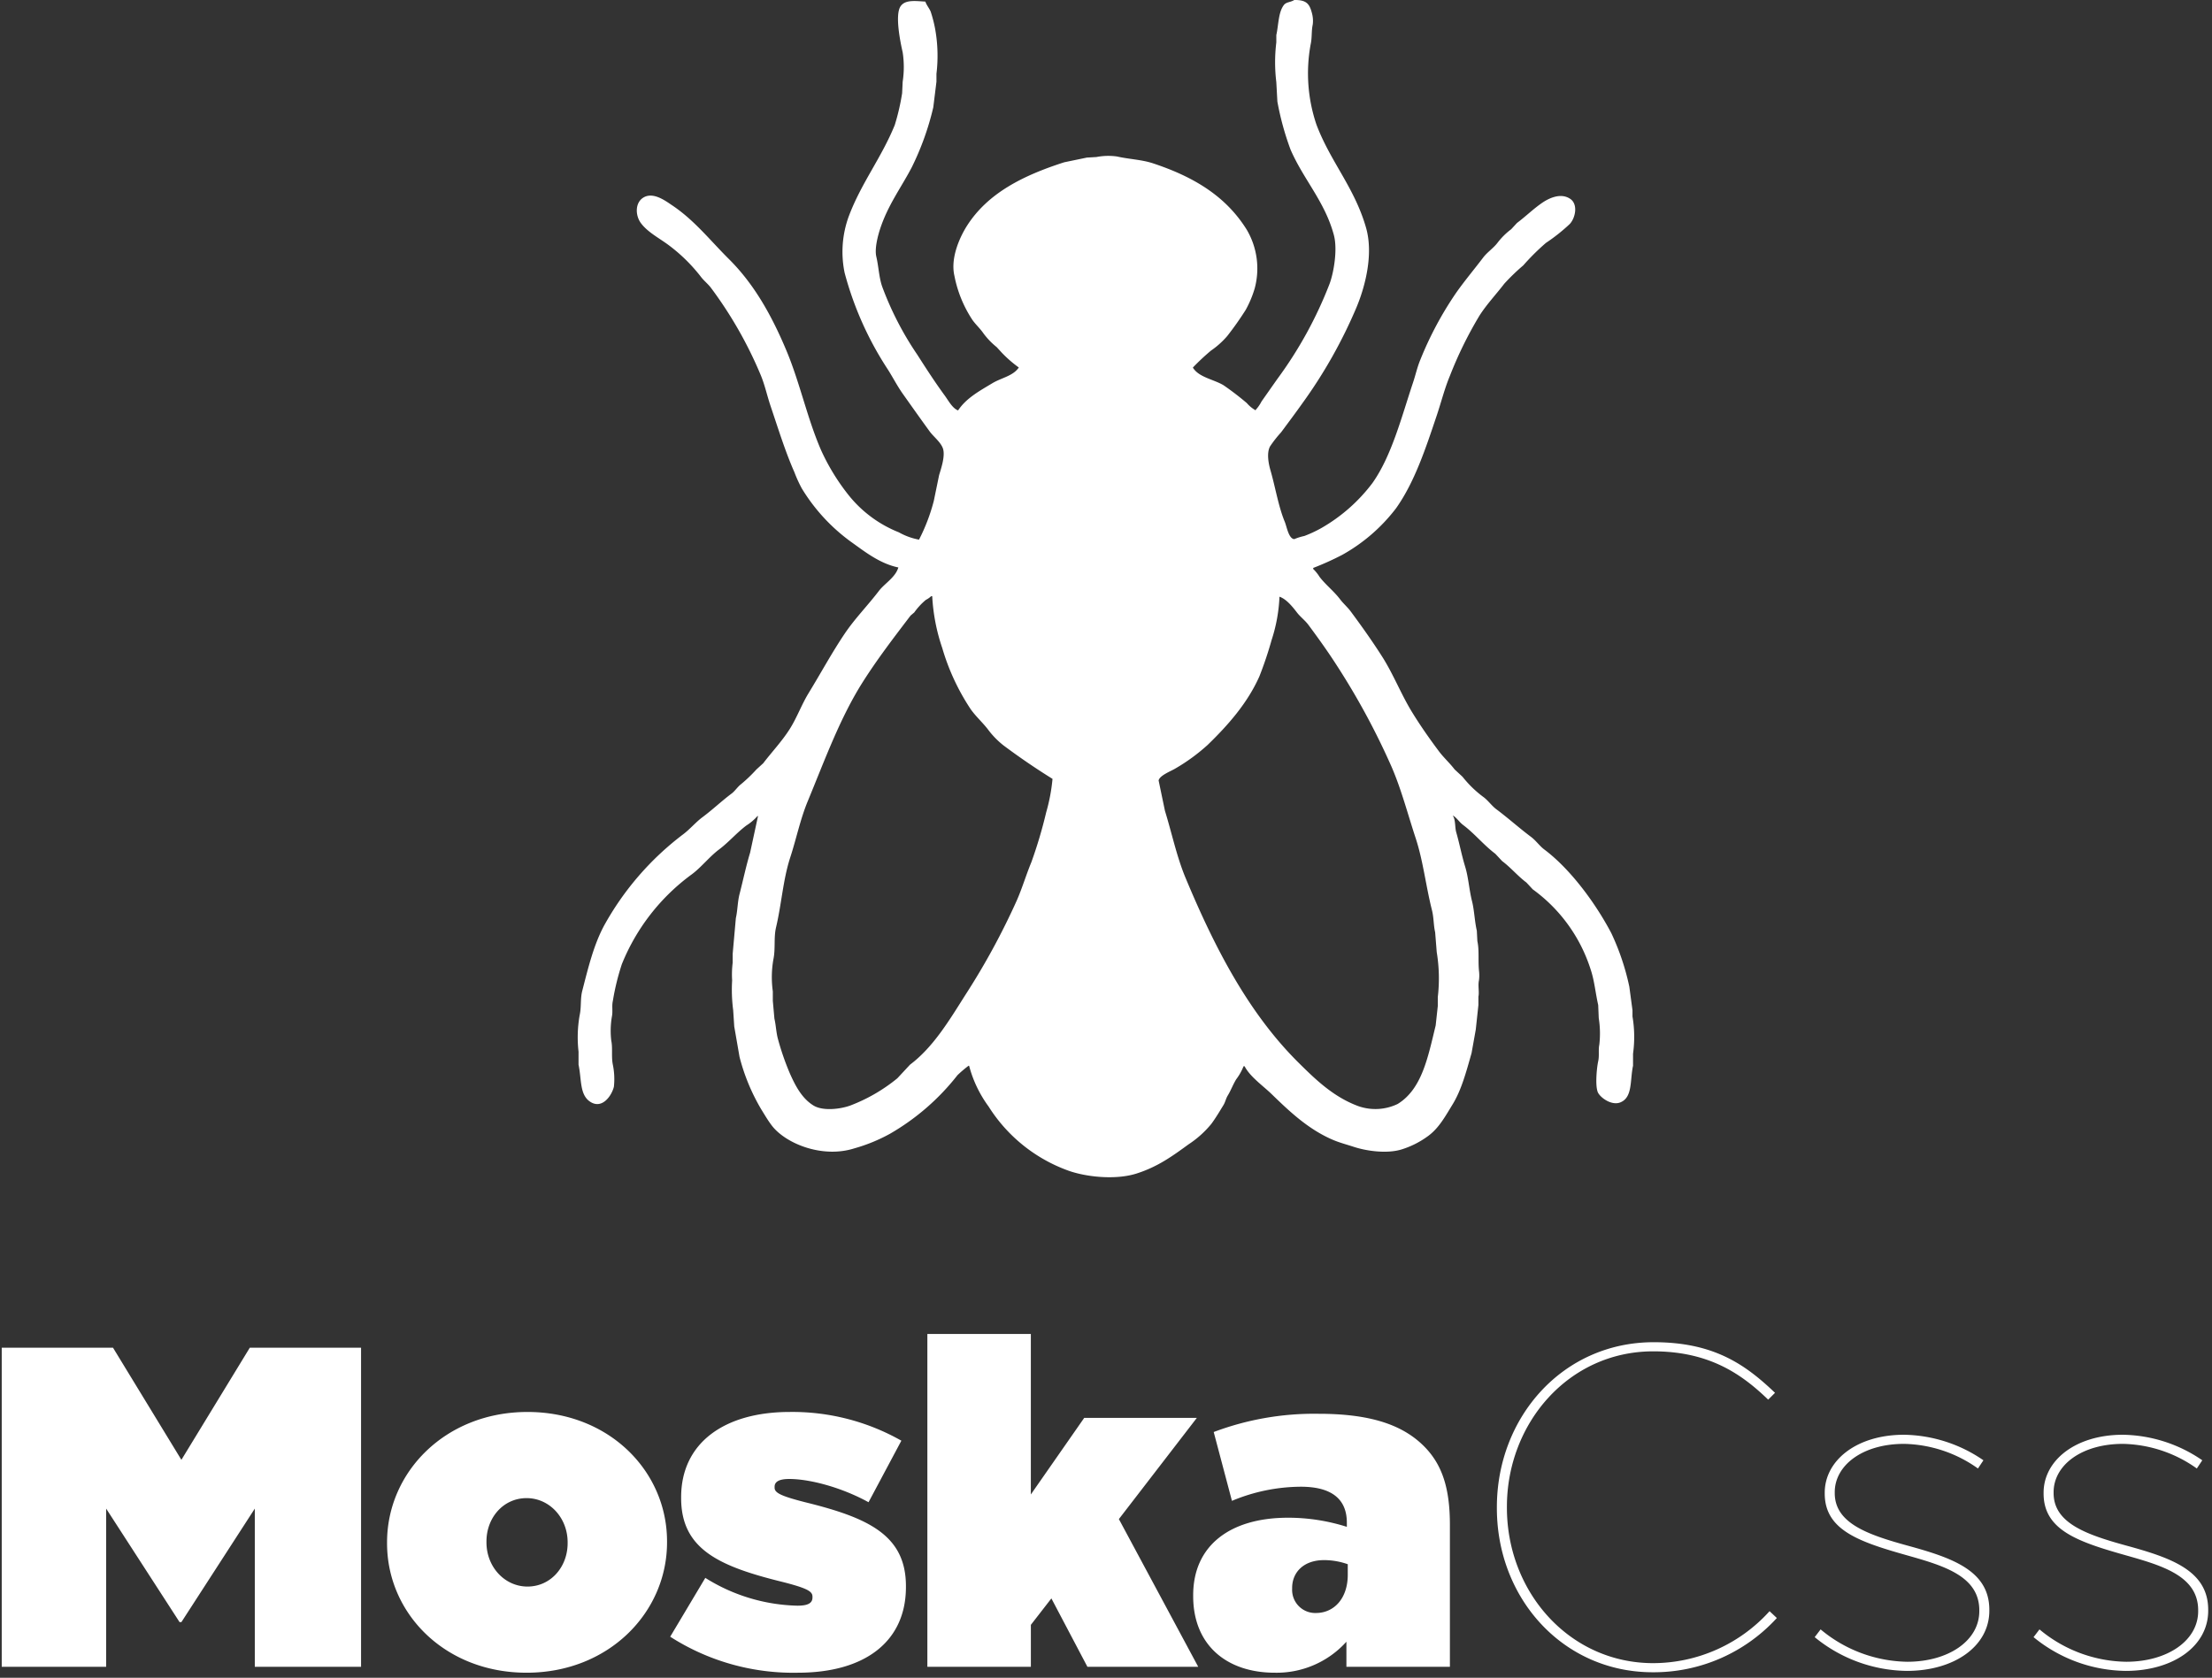 <svg xmlns="http://www.w3.org/2000/svg" width="402" height="305" viewBox="0 0 402 305">
  <rect x="0" y="0" width="402" height="305" fill="#333333" stroke="none"/>
  <defs>
    <style>
      .cls-1 {
        fill: #fff;
        fill-rule: evenodd;
      }
    </style>
  </defs>
  <path id="MoskaCss" class="cls-1" d="M235.211,0c2.286-.028,2.813.732,3.261,2.569a5.309,5.309,0,0,1,.1,1.9c-0.258,1.139-.106,2.392-0.384,3.616a29.057,29.057,0,0,0,1.055,14.559c2.54,6.755,6.917,11.432,9.015,18.746,1.409,4.909-.221,10.861-1.726,14.464a88.651,88.651,0,0,1-9.878,17.508c-1.24,1.754-2.55,3.493-3.837,5.234a21.282,21.282,0,0,0-2.014,2.569c-0.619,1.188-.287,3.053.1,4.377,0.878,3.04,1.43,6.53,2.59,9.325,0.359,0.866.7,3.074,1.726,3.14a9.685,9.685,0,0,1,1.822-.571,22.566,22.566,0,0,0,3.069-1.427,30.741,30.741,0,0,0,9.3-8.183c3.508-4.948,5.295-12.012,7.385-18.27,0.49-1.465.762-2.788,1.343-4.187a63.041,63.041,0,0,1,6.522-12.18c1.546-2.189,3.277-4.249,4.891-6.375,0.733-.965,1.86-1.707,2.59-2.664a12.643,12.643,0,0,1,2.493-2.474l1.055-1.142c1.537-1.151,2.932-2.519,4.508-3.616,1.268-.882,3.449-1.945,5.179-0.761,1.468,1,.913,3.509-0.1,4.567a32.58,32.58,0,0,1-4.316,3.426,41.58,41.58,0,0,0-4.124,4.092,37.941,37.941,0,0,0-3.452,3.331c-1.476,1.934-3.184,3.727-4.508,5.8A71.56,71.56,0,0,0,263.5,68.321c-0.983,2.36-1.561,4.736-2.4,7.232-2.029,6.05-4.033,12.109-7.385,16.842a31.673,31.673,0,0,1-9.782,8.469,51.552,51.552,0,0,1-5.275,2.379v0.19a7.5,7.5,0,0,1,1.151,1.428c1.107,1.455,2.613,2.6,3.74,4.091,0.567,0.751,1.354,1.428,1.918,2.189,1.989,2.682,3.951,5.438,5.755,8.278,2.012,3.169,3.4,6.769,5.371,9.991,1.524,2.488,3.176,4.839,4.891,7.137,0.868,1.164,1.987,2.162,2.877,3.33l1.439,1.333a19.87,19.87,0,0,0,3.836,3.711c0.825,0.618,1.472,1.569,2.3,2.188,2.174,1.622,4.163,3.423,6.33,5.043,0.863,0.646,1.537,1.64,2.4,2.284,4.737,3.549,9.328,9.781,12.18,15.225a44.257,44.257,0,0,1,3.261,9.706q0.288,2.141.575,4.282v1.141a22.142,22.142,0,0,1,.1,6.756v2.189c-0.577,2.643-.034,5.742-2.3,6.661-1.647.668-3.763-.954-4.124-1.9-0.464-1.224-.181-4.34.1-5.614,0.215-.987,0-2.061.192-2.95a17.7,17.7,0,0,0-.1-4.853l-0.1-2.379c-0.5-2.2-.677-4.367-1.342-6.375a28.725,28.725,0,0,0-10.55-14.654l-1.151-1.237c-1.584-1.187-2.827-2.714-4.412-3.9l-1.247-1.333c-2.1-1.577-3.747-3.656-5.85-5.233-0.657-.493-1.111-1.247-1.823-1.713v0.095c0.468,0.764.316,2.046,0.576,2.95,0.589,2.046.983,4.169,1.63,6.28,0.6,1.972.7,4.1,1.247,6.28,0.412,1.644.464,3.629,0.863,5.329l0.1,1.9c0.359,1.621.117,3.444,0.288,5.329a6.926,6.926,0,0,1,0,1.808c-0.209.919,0.086,2.147-.1,2.95V182.7l-0.48,4.472q-0.382,2.142-.767,4.282c-0.956,3.345-1.823,6.674-3.453,9.325-1.3,2.117-2.456,4.267-4.411,5.71a16.163,16.163,0,0,1-4.892,2.474c-2.686.813-6.383,0.261-8.631-.476-1.434-.47-2.631-0.765-3.933-1.332-4.423-1.928-7.8-5.143-11.029-8.279-1.515-1.471-3.915-3.142-4.892-5.043H226a10.191,10.191,0,0,1-1.343,2.379c-0.585.956-.977,2.04-1.535,2.95-0.337.551-.43,1.161-0.767,1.713-0.7,1.149-1.41,2.349-2.206,3.425a18.173,18.173,0,0,1-4.124,3.711c-2.908,2.115-5.6,4.095-9.5,5.329-3.814,1.208-9.232.616-12.468-.571a28.569,28.569,0,0,1-14.386-11.609,21.924,21.924,0,0,1-3.549-7.422h-0.1a22.108,22.108,0,0,0-2.014,1.713,42.548,42.548,0,0,1-12.276,10.657,30.487,30.487,0,0,1-6.522,2.664c-5.825,1.834-12.485-.917-14.962-4.186-0.722-.954-1.265-1.9-1.918-2.95a36.349,36.349,0,0,1-3.932-9.516q-0.48-2.758-.959-5.519l-0.192-2.949a28.512,28.512,0,0,1-.192-5.424,17.765,17.765,0,0,1,.1-3.235v-1.618l0.576-6.471c0.323-1.411.3-2.924,0.671-4.377,0.647-2.51,1.189-5.117,1.918-7.517q0.72-3.33,1.439-6.661h-0.1a9.383,9.383,0,0,1-2.014,1.713c-1.755,1.315-3.208,3.045-4.987,4.377-1.689,1.265-3.2,3.207-4.892,4.472a37.7,37.7,0,0,0-12.756,16.367,43.806,43.806,0,0,0-1.63,6.661c-0.23,1,.041,1.893-0.192,2.95a15.5,15.5,0,0,0-.1,4.282c0.287,1.353-.013,2.948.288,4.377a12.936,12.936,0,0,1,.192,4c-0.4,1.655-2.194,4.245-4.412,2.665-1.83-1.3-1.448-4.038-2.014-6.661v-2.379a23.072,23.072,0,0,1,.192-6.566c0.351-1.583.1-2.986,0.479-4.472,1.117-4.336,2.069-8.279,3.932-11.8a52.729,52.729,0,0,1,14.387-16.652c1.244-.929,2.3-2.212,3.548-3.14,1.836-1.365,3.451-2.916,5.275-4.282,0.629-.471,1.1-1.244,1.727-1.713a27.373,27.373,0,0,0,2.781-2.665l1.247-1.141c1.573-2.063,3.379-3.958,4.795-6.185,1.326-2.085,2.15-4.436,3.453-6.566,2.2-3.594,4.2-7.3,6.522-10.753,1.875-2.794,4.227-5.167,6.234-7.8,1.04-1.366,3.024-2.474,3.548-4.282-3.295-.68-5.981-2.782-8.344-4.473a33.434,33.434,0,0,1-9.207-9.9,23.967,23.967,0,0,1-1.343-2.95c-1.64-3.7-2.951-7.945-4.315-11.989-0.663-1.965-1.044-3.845-1.823-5.709a74.49,74.49,0,0,0-9.015-15.8c-0.523-.707-1.294-1.3-1.822-2a30.319,30.319,0,0,0-6.043-5.9c-1.641-1.2-3.7-2.272-4.891-3.9-0.986-1.349-1.071-3.6.384-4.567,1.818-1.211,4.156.589,5.275,1.332,4.059,2.7,6.974,6.441,10.358,9.8,4.57,4.539,7.763,10.227,10.454,16.652,2.462,5.88,3.8,12.4,6.33,18.175a38.99,38.99,0,0,0,4.891,7.993,22.162,22.162,0,0,0,9.207,6.851A11.746,11.746,0,0,0,167.02,98.1a33.857,33.857,0,0,0,2.685-7.041q0.48-2.331.959-4.663c0.308-1.065,1.207-3.563.672-4.948-0.441-1.142-1.7-2.08-2.4-3.045-1.65-2.272-3.276-4.571-4.891-6.851-1-1.416-1.749-2.9-2.686-4.377a60.115,60.115,0,0,1-7.864-17.6,18.8,18.8,0,0,1,.767-10.277c2.292-6.084,5.891-10.54,8.344-16.557a40.644,40.644,0,0,0,1.343-5.8l0.1-2.093a17.66,17.66,0,0,0,0-5.329c-0.422-1.854-1.444-6.811-.384-8.374,0.854-1.259,2.746-.948,4.508-0.856,0.2,0.634.7,1.2,0.959,1.808a23.429,23.429,0,0,1,.863,3.426,27.487,27.487,0,0,1,.192,7.9v1.427l-0.576,4.663a50.357,50.357,0,0,1-3.932,10.943c-1.971,3.76-4.322,6.827-5.754,11.228-0.329,1.01-1.016,3.459-.672,4.948,0.445,1.921.482,3.726,1.055,5.424a57.332,57.332,0,0,0,6.426,12.465c1.641,2.574,3.237,5.029,4.987,7.422,0.6,0.819,1.385,2.311,2.4,2.664,1.468-2.23,3.918-3.553,6.234-4.948,1.617-.973,3.777-1.311,4.8-2.855a21.973,21.973,0,0,1-3.069-2.664l-0.96-1.047a13.268,13.268,0,0,1-2.589-2.76c-0.552-.737-1.287-1.426-1.822-2.189a22.144,22.144,0,0,1-3.261-7.993c-0.793-3.382,1.125-7.3,2.3-9.135,3.81-5.952,10.228-9.128,17.647-11.514l4.124-.856,1.726-.1a11.338,11.338,0,0,1,3.741-.1c2.262,0.508,4.481.564,6.521,1.237,7.452,2.459,13.282,5.989,17.072,12.085a13.9,13.9,0,0,1,1.439,10.657,19.351,19.351,0,0,1-1.631,3.9,57.615,57.615,0,0,1-3.356,4.758,15.316,15.316,0,0,1-2.974,2.664A42.375,42.375,0,0,0,216.8,66.8a0.33,0.33,0,0,0,.1.19c1.121,1.63,3.737,2,5.467,3.045a52.575,52.575,0,0,1,4.22,3.235A5.939,5.939,0,0,0,228.21,74.6v-0.1a6.82,6.82,0,0,0,1.055-1.522c0.95-1.346,1.905-2.716,2.877-4.092a74.145,74.145,0,0,0,9.5-17.318c0.736-1.991,1.478-6.2.767-8.849-1.631-6.07-5.5-10.064-7.864-15.51a51.188,51.188,0,0,1-2.4-8.754l-0.192-3.521a29.808,29.808,0,0,1,0-7.232V6.375c0.419-1.9.36-4.086,1.343-5.424C233.749,0.33,234.549.434,235.211,0ZM169.226,108.381a4.172,4.172,0,0,1-.959.666,11.849,11.849,0,0,0-2.11,2.284l-0.672.571c-2.961,3.892-5.965,7.8-8.631,11.989-4.177,6.566-6.931,14.2-10.071,21.791-1.343,3.246-2.062,6.8-3.165,10.181-1.315,4.031-1.568,8.415-2.589,12.751-0.432,1.833-.074,3.905-0.48,5.805a18.687,18.687,0,0,0-.1,5.8v1.713l0.288,3.235c0.29,1.234.316,2.559,0.671,3.806a47.9,47.9,0,0,0,2.11,6.09c1.031,2.341,2.235,4.621,4.316,5.9,1.726,1.06,4.918.661,6.714,0a30.785,30.785,0,0,0,8.536-4.948l2.3-2.474c4.3-3.226,7.25-8.255,10.167-12.846a129.085,129.085,0,0,0,9.207-16.938c1.025-2.318,1.688-4.63,2.685-7.041a82.6,82.6,0,0,0,2.686-9.04,32.7,32.7,0,0,0,1.151-6.09c-3.092-1.918-6.07-3.96-8.92-6.09a15.285,15.285,0,0,1-2.781-2.854c-0.965-1.268-2.226-2.384-3.165-3.711A40.8,40.8,0,0,1,171.24,117.8a34.8,34.8,0,0,1-1.822-9.421h-0.192Zm63.3,0.095a29.166,29.166,0,0,1-1.438,7.9,68.132,68.132,0,0,1-2.206,6.566c-2.189,4.93-5.761,8.934-9.4,12.465a34.223,34.223,0,0,1-5.851,4.282c-0.79.488-2.879,1.26-3.069,2.189q0.576,2.758,1.151,5.519c1.28,4.146,2.139,8.335,3.741,12.179,5.309,12.738,11.452,24.591,20.524,33.59,3.1,3.075,6.344,6.229,10.838,7.9a9.353,9.353,0,0,0,7.193-.381c4.421-2.713,5.5-8.512,6.905-14.273l0.384-3.521V181.27a29.282,29.282,0,0,0-.192-8.184l-0.288-3.615c-0.3-1.27-.236-2.658-0.575-4-1.123-4.436-1.595-8.946-2.973-13.131-1.453-4.411-2.619-8.938-4.412-13.036a131.516,131.516,0,0,0-9.687-17.985c-1.72-2.7-3.5-5.182-5.371-7.707-0.6-.816-1.5-1.485-2.11-2.284C234.953,110.364,233.77,108.877,232.525,108.476ZM0.315,303H19.292V274.244l13.342,20.635h0.331l13.342-20.635V303H65.617V244.991H45.4L32.966,265.377,20.535,244.991H0.315V303ZM95.7,304.077c14.917,0,25.525-10.939,25.525-23.7v-0.165c0-12.762-10.525-23.536-25.359-23.536-14.917,0-25.524,10.939-25.524,23.7v0.166C70.337,293.3,80.862,304.077,95.7,304.077Zm0.166-15.662c-4.144,0-7.458-3.564-7.458-8.039v-0.165c0-4.31,3.066-7.873,7.293-7.873,4.144,0,7.459,3.563,7.459,8.038v0.166C103.154,284.851,100.088,288.415,95.861,288.415ZM145,304.077c12.265,0,19.64-5.718,19.64-15.579v-0.166c0-9.282-6.878-12.431-18.314-15.248-4.558-1.16-5.553-1.741-5.553-2.652v-0.166c0-.911.829-1.409,2.652-1.409,3.812,0,9.613,1.575,14.42,4.227l5.966-11.188a40.165,40.165,0,0,0-20.3-5.221c-11.768,0-19.723,5.553-19.723,15.5v0.166c0,9.364,7.044,12.43,18.48,15.248,4.558,1.16,5.387,1.74,5.387,2.652V290.4c0,1.077-.912,1.491-2.735,1.491a32.779,32.779,0,0,1-16.74-5.055L121.8,297.531A41.411,41.411,0,0,0,145,304.077ZM168.535,303h18.811v-7.624l3.729-4.807L197.622,303H217.76l-14.42-26.85,14.171-18.4H197.042l-9.7,13.922v-29.17H168.535V303Zm63.145,1.077a17.054,17.054,0,0,0,13.011-5.635V303H263.5V277.227c0-6.546-1.325-10.939-4.723-14.336-3.978-3.978-9.945-5.884-19.143-5.884a51.735,51.735,0,0,0-19.06,3.315l3.314,12.513a32.776,32.776,0,0,1,12.514-2.569c5.8,0,8.37,2.4,8.37,6.547v0.746a35.247,35.247,0,0,0-10.691-1.658c-10.524,0-17.237,5.055-17.237,14.088v0.166C216.846,299.105,222.979,304.077,231.68,304.077Zm7.459-10.856a4.2,4.2,0,0,1-4.31-4.392v-0.166c0-2.817,2.072-5.055,5.8-5.055a12.96,12.96,0,0,1,4.309.746v1.906C244.939,290.569,242.453,293.221,239.139,293.221Zm61.238,10.773a30.294,30.294,0,0,0,22.54-9.861l-1.325-1.243a28.547,28.547,0,0,1-21.132,9.447c-15.249,0-26.6-12.928-26.6-28.259v-0.166c0-15.165,11.188-28.258,26.6-28.258,10.358,0,16.242,4.309,20.883,8.784l1.243-1.243c-5.387-5.138-11.105-9.2-22.044-9.2-16.574,0-28.507,13.674-28.507,30v0.166C272.035,290.569,284.051,303.994,300.377,303.994Zm46.156-.248c8.618,0,15-4.475,15-10.939v-0.166c0-7.127-6.712-9.447-14.916-11.685-7.21-1.988-13.177-4.06-13.177-9.53v-0.165c0-4.89,5.055-8.785,12.6-8.785a23.886,23.886,0,0,1,13.425,4.475l0.994-1.491a26.064,26.064,0,0,0-14.419-4.641c-8.7,0-14.42,4.724-14.42,10.524v0.166c0,6.547,6.05,8.7,14.5,11.1,6.712,1.906,13.59,3.729,13.59,10.11v0.166c0,5.386-5.635,9.2-13.093,9.2a25.1,25.1,0,0,1-15.746-5.883l-1.077,1.408A26.877,26.877,0,0,0,346.533,303.746Zm39.776,0c8.618,0,15-4.475,15-10.939v-0.166c0-7.127-6.712-9.447-14.916-11.685-7.21-1.988-13.177-4.06-13.177-9.53v-0.165c0-4.89,5.055-8.785,12.6-8.785a23.886,23.886,0,0,1,13.425,4.475l0.994-1.491a26.064,26.064,0,0,0-14.419-4.641c-8.7,0-14.42,4.724-14.42,10.524v0.166c0,6.547,6.05,8.7,14.5,11.1,6.713,1.906,13.591,3.729,13.591,10.11v0.166c0,5.386-5.635,9.2-13.093,9.2a25.1,25.1,0,0,1-15.746-5.883l-1.077,1.408A26.877,26.877,0,0,0,386.309,303.746Z"/>
</svg>
